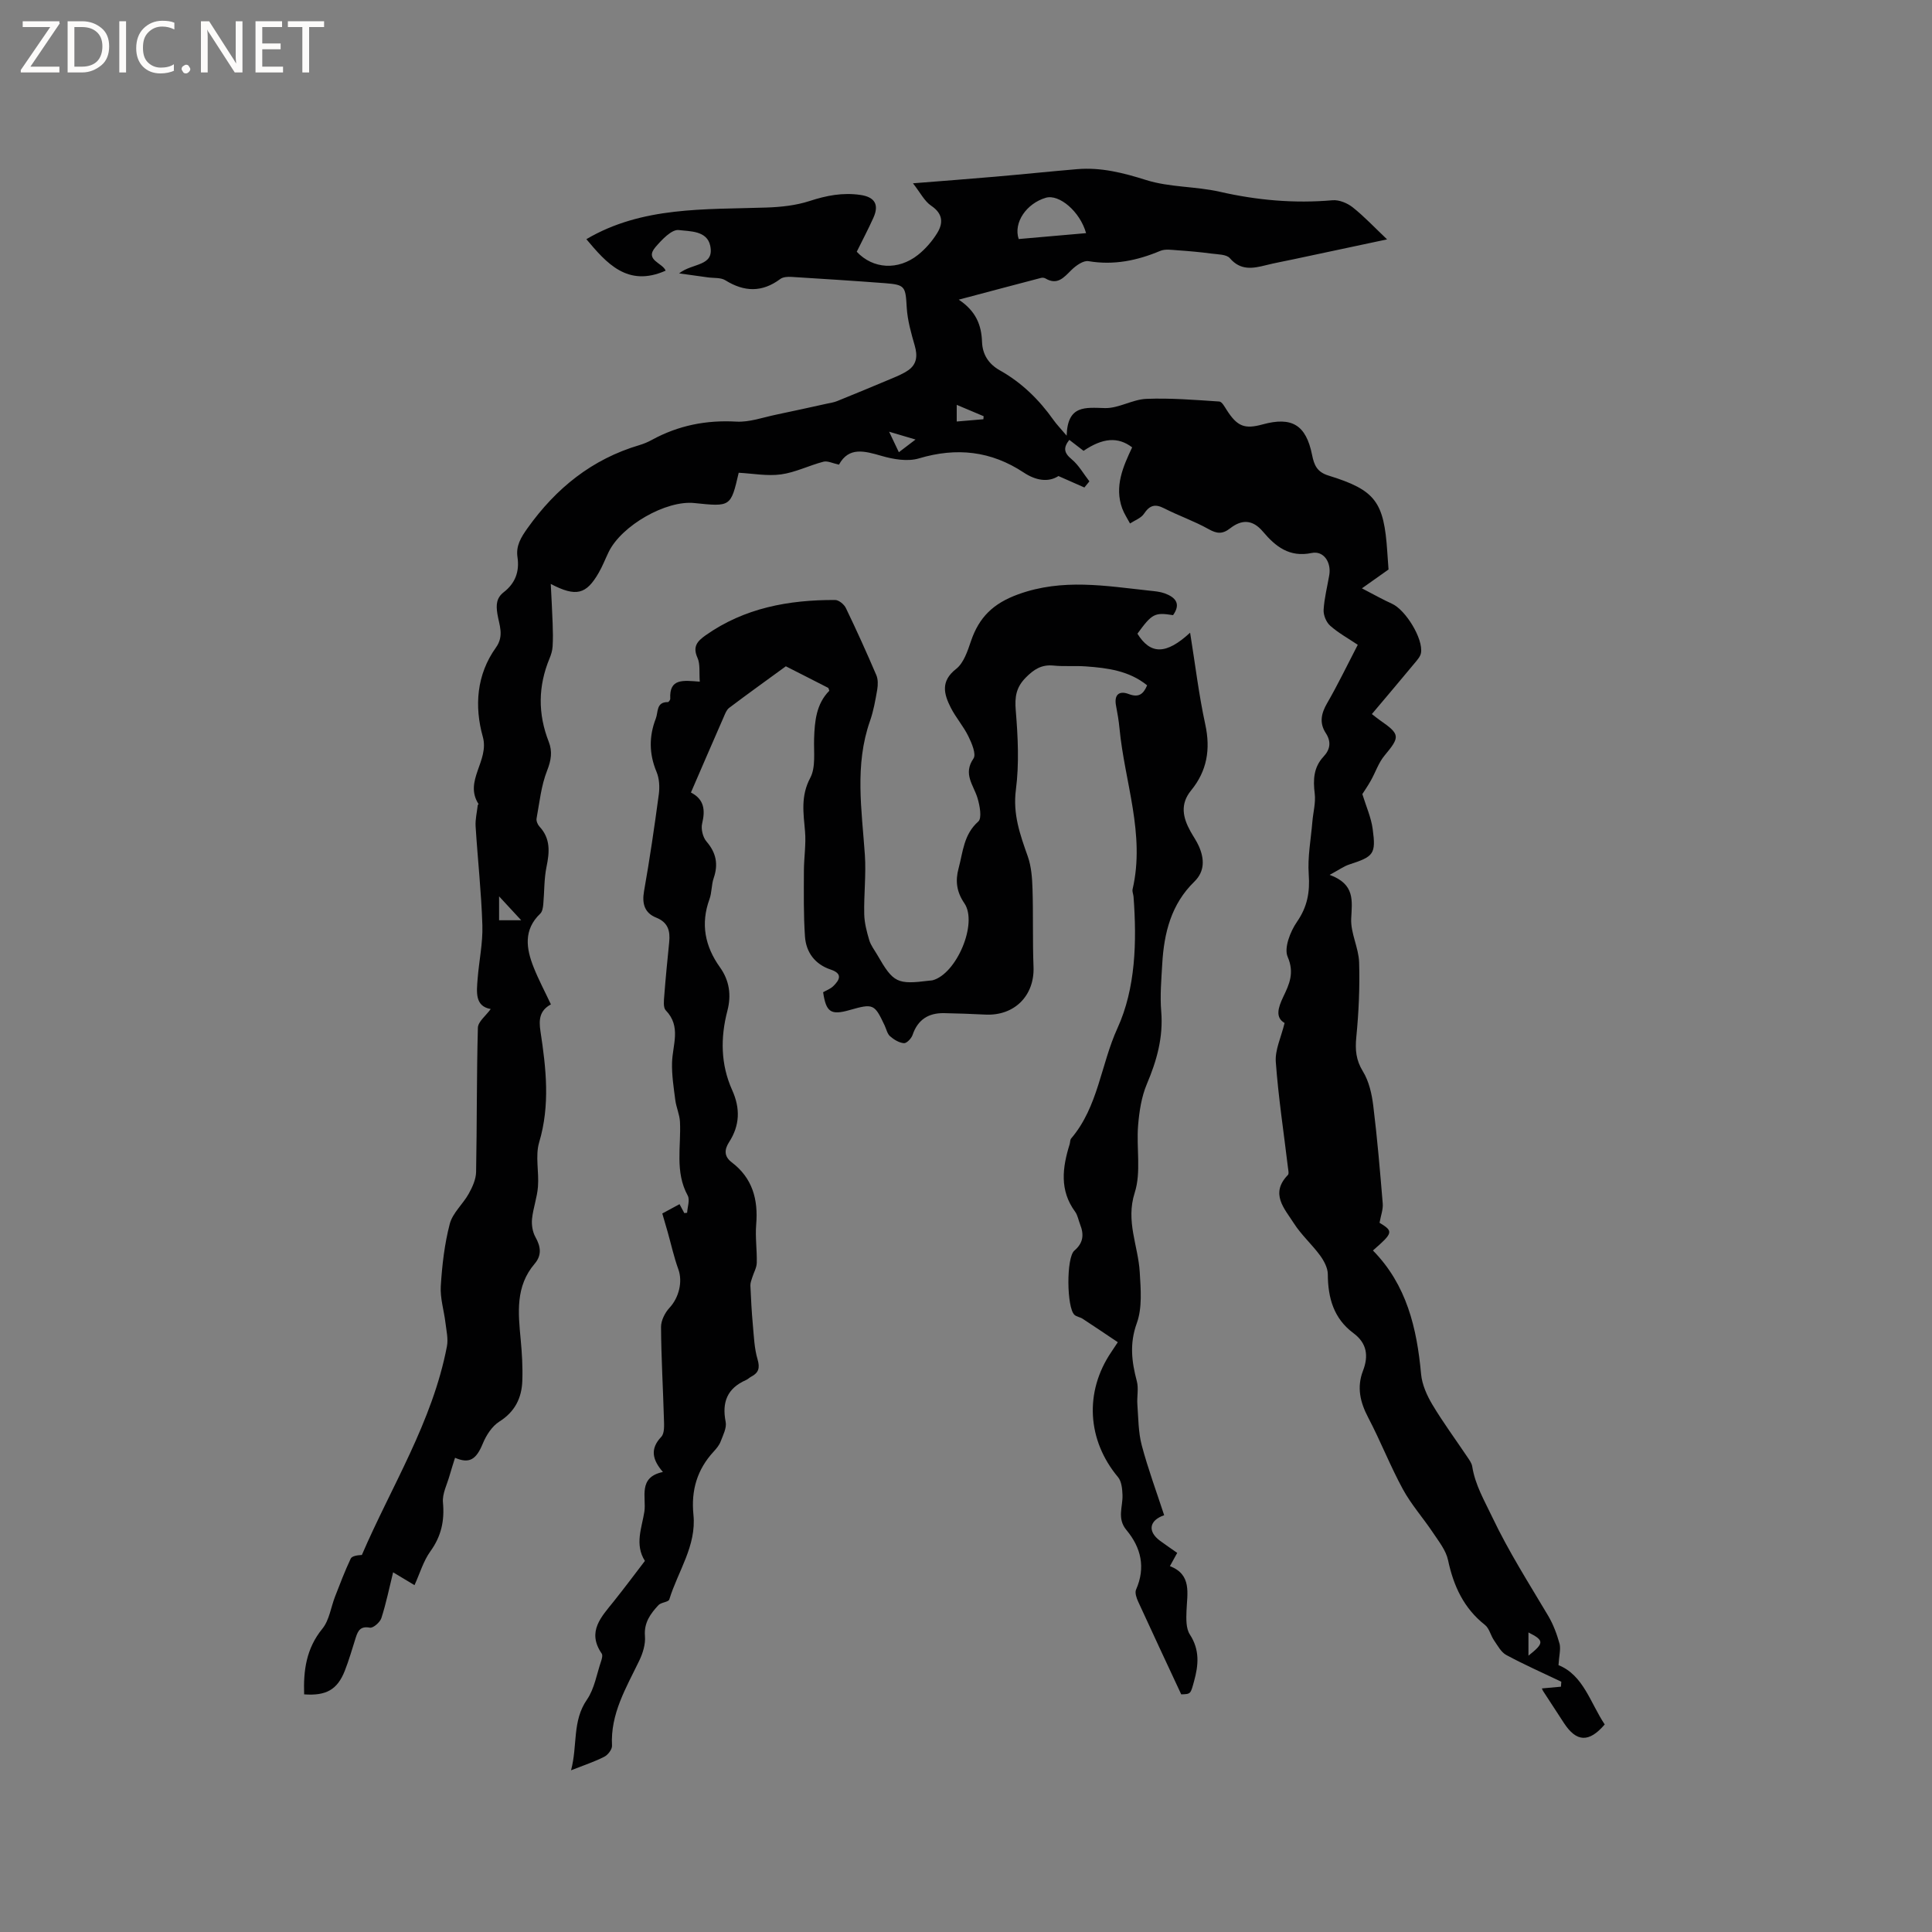 <svg enable-background="new 0 0 400 400" viewBox="0 0 400 400" xmlns="http://www.w3.org/2000/svg"><rect x="0" y="0" width="400" height="400" fill="#808080" stroke="none"/><g fill="#fcfbfa"><path d="m12.4 4.8-6.1 9h6v1.2h-8v-.5l6.1-8.9h-5.7v-1.2h7.6v.4z"/><path d="m14 15v-10.6h3c1.6 0 2.9.5 4 1.4s1.6 2.2 1.6 3.8-.5 3-1.6 3.9-2.4 1.5-4 1.5zm1.4-9.4v8.2h1.6c1.3 0 2.4-.4 3.1-1.1s1.1-1.8 1.1-3.1-.4-2.3-1.2-3-1.8-1-3.1-1z"/><path d="m26.1 4.4v10.6h-1.4v-10.6z"/><path d="m36.1 14.6c-.8.4-1.8.6-2.9.6-1.5 0-2.7-.5-3.6-1.4s-1.4-2.2-1.4-3.8c0-1.7.5-3.1 1.5-4.1s2.3-1.6 3.9-1.6c1 0 1.8.1 2.5.4v1.4c-.8-.4-1.6-.6-2.5-.6-1.2 0-2.1.4-2.9 1.2s-1.1 1.8-1.1 3.2c0 1.3.3 2.3 1 3s1.6 1.1 2.7 1.1c1 0 2-.2 2.7-.7v1.3z"/><path d="m37.6 14.3c0-.2.1-.5.3-.6s.4-.3.6-.3c.3 0 .5.1.6.3s.3.4.3.6-.1.4-.3.6-.4.3-.6.3c-.3 0-.5-.1-.6-.3s-.3-.4-.3-.6z"/><path d="m50.2 15h-1.6l-5.3-8.2c-.2-.2-.3-.5-.4-.7 0 .2.1.7.1 1.5v7.4h-1.4v-10.6h1.7l5.2 8.1c.2.4.4.6.4.7 0-.3-.1-.8-.1-1.5v-7.3h1.4z"/><path d="m58.6 15h-5.7v-10.6h5.5v1.2h-4.1v3.4h3.8v1.2h-3.8v3.6h4.3z"/><path d="m67.1 5.6h-3.1v9.4h-1.4v-9.4h-3v-1.2h7.5z"/></g><path d="m322.67 344.75c5.16 2.07 6.58 7.8 9.57 12.28-3.25 3.79-5.84 3.68-8.44-.29-1.45-2.21-2.9-4.43-4.34-6.66-.11-.18-.17-.39-.23-.51 1.29-.12 2.62-.24 3.95-.36.02-.34.04-.68.07-1.03-3.81-1.82-7.68-3.53-11.39-5.53-1.09-.59-1.8-1.97-2.56-3.07-.69-1.01-.96-2.45-1.85-3.15-4.4-3.47-6.51-8.07-7.65-13.43-.43-2.02-1.91-3.86-3.1-5.65-2.03-3.05-4.51-5.83-6.25-9.02-2.63-4.83-4.63-9.99-7.19-14.86-1.66-3.17-2.38-6.25-1.07-9.66 1.18-3.06.84-5.71-1.97-7.79-4.1-3.04-5.29-7.31-5.31-12.2-.01-1.31-.79-2.78-1.61-3.9-1.69-2.3-3.89-4.25-5.42-6.65-1.92-3.02-5-6.13-1.24-10 .26-.26.08-1 .02-1.51-.87-7.3-1.99-14.58-2.52-21.91-.18-2.49 1.1-5.08 1.82-8.05-1.94-1.12-1.38-3.11-.27-5.43 1.23-2.56 2.35-4.94.91-8.26-.8-1.84.54-5.25 1.92-7.25 2.16-3.12 2.7-6.14 2.44-9.83-.26-3.59.45-7.25.75-10.88.16-1.95.72-3.95.49-5.84-.36-2.88-.24-5.46 1.84-7.68 1.39-1.49 1.6-3.08.45-4.85-1.36-2.09-.97-4.04.27-6.18 2.22-3.84 4.15-7.86 6.35-12.1-1.97-1.33-4.02-2.45-5.72-3.96-.81-.72-1.41-2.19-1.35-3.27.14-2.42.76-4.8 1.17-7.2.45-2.65-1.16-5.1-3.64-4.58-4.63.97-7.51-1.37-10.08-4.41-2.18-2.59-4.44-2.54-6.81-.69-1.59 1.24-2.75 1.12-4.47.15-2.94-1.65-6.18-2.76-9.19-4.3-1.91-.98-3.01-.61-4.18 1.14-.6.9-1.9 1.35-2.88 2-.55-1.04-1.22-2.03-1.62-3.12-1.66-4.57.2-8.69 2.06-12.64-2.95-2.24-6.09-1.97-10.06.72-.96-.74-1.94-1.5-2.95-2.27-1.29 1.64-1.11 2.69.47 4 1.48 1.22 2.48 3.04 3.69 4.59-.35.42-.69.85-1.04 1.27-1.65-.73-3.3-1.46-5.37-2.37-2.12 1.37-4.72.91-7.18-.72-6.78-4.49-13.92-5.26-21.72-2.93-2.32.69-5.25.19-7.68-.51-3.57-1.03-6.81-1.96-8.86 1.8-1.29-.27-2.35-.83-3.21-.61-2.97.77-5.81 2.22-8.8 2.63-2.85.39-5.84-.19-8.75-.34-1.64 7.06-1.64 7.06-9.19 6.27-5.84-.61-15.06 4.65-17.73 10.13-.7 1.43-1.26 2.93-2.06 4.3-2.57 4.47-4.65 5.08-9.93 2.32.15 3.05.3 5.63.39 8.22.06 1.58.09 3.16-.01 4.73-.05.83-.3 1.68-.63 2.46-2.38 5.74-2.44 11.47-.17 17.26.8 2.03.5 3.86-.35 6.01-1.22 3.1-1.56 6.56-2.17 9.88-.09.51.22 1.26.6 1.67 2.32 2.49 2.09 5.28 1.46 8.34-.52 2.52-.43 5.17-.67 7.76-.06.66-.19 1.51-.62 1.92-3.53 3.37-2.92 7.25-1.36 11.16 1.01 2.54 2.31 4.97 3.56 7.64-2.36 1.27-2.53 3.17-2.16 5.58 1.16 7.64 2.03 15.26-.27 22.97-.84 2.83-.01 6.12-.25 9.18-.17 2.25-1 4.44-1.23 6.69-.12 1.23.11 2.69.71 3.76 1.11 1.98 1.34 3.75-.16 5.51-4 4.67-3.42 10.14-2.9 15.66.27 2.84.44 5.72.34 8.57-.12 3.56-1.52 6.41-4.75 8.45-1.52.96-2.72 2.83-3.43 4.55-1.39 3.39-2.83 4.2-5.75 2.95-.37 1.2-.77 2.4-1.11 3.61-.52 1.88-1.56 3.82-1.39 5.64.35 3.79-.35 6.99-2.6 10.11-1.45 2.01-2.17 4.54-3.29 7.01-1.48-.89-2.74-1.65-4.43-2.66-.81 3.29-1.45 6.44-2.43 9.48-.28.87-1.71 2.11-2.38 1.98-1.94-.36-2.46.61-2.92 2.05-.74 2.32-1.4 4.67-2.29 6.92-1.54 3.87-3.84 5.17-8.4 4.84-.17-4.93.42-9.48 3.77-13.59 1.44-1.76 1.76-4.42 2.63-6.66 1.03-2.64 2.03-5.29 3.24-7.85.26-.56 1.37-.71 2.31-.76 6.09-14.16 14.62-27.56 17.61-43.19.3-1.55-.11-3.25-.3-4.86-.3-2.55-1.13-5.12-.97-7.63.27-4.32.77-8.7 1.86-12.87.59-2.27 2.73-4.09 3.93-6.25.76-1.37 1.49-2.97 1.52-4.49.19-9.95.1-19.91.37-29.86.03-1.27 1.66-2.49 2.66-3.88-3.31-.58-2.93-3.52-2.71-6.3.29-3.68 1.09-7.36.98-11.01-.21-6.84-.97-13.67-1.4-20.51-.09-1.44.28-2.92.44-4.37.01-.09.18-.22.16-.26-3.07-4.8 2.29-8.93.89-13.92-1.76-6.28-1.31-12.86 2.71-18.46 1.77-2.47.67-4.7.31-6.98-.3-1.85-.22-3.3 1.31-4.49 2.39-1.85 3.29-4.27 2.85-7.25-.35-2.36.71-4.08 2.08-6.01 5.9-8.28 13.35-14.29 23.18-17.2.91-.27 1.8-.65 2.63-1.11 5.44-2.96 11.18-4.1 17.4-3.75 2.73.16 5.55-.88 8.31-1.45 3.48-.72 6.95-1.5 10.43-2.26.72-.16 1.46-.26 2.13-.53 3.7-1.5 7.4-3.03 11.08-4.58 1.26-.53 2.56-1.05 3.67-1.82 1.8-1.26 1.93-3.02 1.34-5.08-.74-2.58-1.5-5.23-1.66-7.88-.25-4.37-.31-4.74-4.49-5.06-6.44-.49-12.89-.9-19.34-1.3-.79-.05-1.78 0-2.36.44-3.76 2.8-7.45 2.69-11.36.26-.96-.6-2.39-.43-3.61-.6-1.76-.25-3.51-.49-5.97-.83 2.82-2.22 7.33-1.39 6.45-5.7-.66-3.19-4.26-2.98-6.51-3.27-1.46-.19-3.52 2-4.84 3.54-2.31 2.7 1.5 3.24 2.11 4.87-7.9 3.51-12.27-1.6-16.41-6.52 11.54-6.81 24.48-6.12 37.26-6.55 3.01-.1 6.12-.43 8.95-1.35 3.49-1.14 6.86-1.8 10.54-1.26 2.88.42 3.93 1.93 2.69 4.7-1.08 2.41-2.32 4.74-3.46 7.06 3.35 3.59 8.56 3.91 12.67.66 1.55-1.23 2.93-2.82 3.97-4.5 1.29-2.08 1.23-4.03-1.22-5.68-1.4-.94-2.25-2.7-3.78-4.65 6.35-.51 11.69-.9 17.03-1.37 5.66-.49 11.31-1.08 16.98-1.56 4.93-.41 9.52.76 14.25 2.25 4.87 1.54 10.27 1.29 15.3 2.44 7.72 1.76 15.42 2.44 23.31 1.75 1.36-.12 3.07.59 4.18 1.47 2.38 1.89 4.48 4.13 7.11 6.63-6.79 1.45-13.15 2.8-19.51 4.15-1.86.4-3.74.73-5.59 1.2-2.72.68-5.22 1.14-7.45-1.45-.7-.82-2.5-.78-3.82-.96-2.33-.31-4.68-.52-7.02-.68-1.2-.08-2.56-.31-3.59.13-4.79 2.01-9.62 3-14.85 2.12-1.06-.18-2.61.93-3.53 1.84-1.57 1.55-2.89 3.2-5.37 1.74-.25-.15-.65-.19-.93-.11-5.44 1.42-10.87 2.87-17.02 4.5 3.57 2.38 4.7 5.26 4.82 8.76.09 2.52 1.3 4.54 3.69 5.88 4.5 2.52 8.12 6.06 11.1 10.27.65.92 1.45 1.74 2.73 3.25.18-6.41 3.89-5.81 7.93-5.71 2.84.07 5.7-1.8 8.58-1.91 5.02-.2 10.07.22 15.09.55.56.04 1.12 1.11 1.55 1.78 2.17 3.37 3.68 3.99 7.42 2.96 6.05-1.66 8.99.09 10.24 6.31.42 2.09 1 3.54 3.4 4.28 9.74 3.01 11.48 5.41 12.17 15.77.09 1.36.19 2.73.26 3.68-1.85 1.31-3.43 2.43-5.51 3.9 2.66 1.38 4.41 2.37 6.23 3.19 2.82 1.27 6.5 7.26 6 10.19-.13.75-.78 1.46-1.31 2.1-2.89 3.49-5.82 6.94-8.86 10.55.69.53 1.16.92 1.66 1.27 4.23 2.93 4.2 3.43.97 7.31-1.25 1.49-1.88 3.49-2.86 5.22-.61 1.09-1.34 2.13-1.74 2.77.78 2.54 1.82 4.84 2.14 7.23.71 5.2.2 5.7-4.84 7.34-1.11.36-2.1 1.09-4.07 2.15 5.32 1.95 4.63 5.4 4.46 9.1-.13 2.97 1.54 5.98 1.64 9 .16 5.15-.08 10.35-.58 15.48-.26 2.64-.08 4.76 1.37 7.12 1.26 2.05 1.84 4.67 2.14 7.1.83 6.73 1.4 13.49 1.96 20.25.1 1.21-.39 2.47-.66 3.98 2.89 1.77 2.86 2.06-1.37 5.74 6.98 7.1 9.1 16.06 9.97 25.59.2 2.18 1.21 4.43 2.35 6.34 2.23 3.72 4.82 7.23 7.24 10.84.41.61.89 1.26 1 1.95.61 3.86 2.52 7.05 4.17 10.53 3.39 7.12 7.57 13.67 11.56 20.39 1.06 1.79 1.81 3.83 2.37 5.85.24 1.14-.13 2.44-.24 4.36zm-97.81-296.48c-1.25-4.5-5.59-8.12-8.32-7.33-4.01 1.17-6.77 5.15-5.63 8.55 4.5-.39 9.07-.79 13.95-1.22zm-116.95 142.26c-1.82-1.97-3.06-3.31-4.58-4.95v4.95zm90.17-103.26c2.03-.17 3.77-.32 5.52-.47.02-.21.03-.42.05-.63-1.79-.76-3.58-1.51-5.57-2.35zm-14 2.11c.86 1.81 1.38 2.9 2.02 4.25 1.23-.94 2.17-1.66 3.45-2.63-1.88-.56-3.27-.97-5.47-1.62zm132.37 253.41c3.29-2.61 3.29-3.15 0-4.81z" fill="#010102"/><path d="m144.88 141.13c-.15-1.91.12-3.62-.47-4.93-1.05-2.33-.05-3.44 1.67-4.66 8.06-5.69 17.22-7.35 26.82-7.32.77 0 1.87.91 2.23 1.67 2.21 4.58 4.3 9.21 6.3 13.88.38.88.35 2.04.19 3.02-.38 2.19-.77 4.41-1.5 6.49-3.21 9.14-1.7 18.4-1.06 27.68.28 4.08-.22 8.21-.13 12.32.04 1.8.52 3.62 1.04 5.37.32 1.09 1.09 2.05 1.67 3.06 3.33 5.79 4.09 6.16 10.8 5.32.21-.03.43-.02.63-.07 4.96-1.3 9.43-11.8 6.59-15.95-1.61-2.35-1.9-4.64-1.2-7.21.92-3.4 1.04-7.02 4.08-9.71.8-.7.31-3.33-.17-4.9-.82-2.68-3.03-4.95-.82-8.15.61-.89-.36-3.18-1.06-4.6-1.01-2.07-2.59-3.86-3.64-5.92-1.43-2.83-2.16-5.48 1.11-8.03 1.57-1.23 2.37-3.7 3.07-5.76 1.68-4.93 4.58-7.8 9.8-9.69 9.17-3.32 18.09-1.73 27.17-.75 1.05.11 2.14.2 3.12.55 2.22.81 3.45 2.13 1.75 4.52-3.82-.6-4.34-.33-7.38 3.84 2.7 4.33 5.91 4.4 10.91-.21 1.06 6.57 1.8 12.85 3.14 19 1.12 5.15.36 9.63-2.93 13.65-2.34 2.86-1.71 5.65-.12 8.51.57 1.02 1.25 1.98 1.72 3.04 1.15 2.61 1.26 5.2-.93 7.34-4.82 4.69-6.28 10.65-6.65 17.03-.19 3.28-.48 6.6-.21 9.85.44 5.36-.92 10.18-2.98 15.04-1.12 2.65-1.57 5.68-1.81 8.58-.38 4.64.67 9.64-.7 13.91-1.9 5.93.72 10.98 1.04 16.43.21 3.53.55 7.39-.61 10.58-1.53 4.24-1.06 7.98.01 12.02.4 1.51-.01 3.21.11 4.81.21 2.82.19 5.73.9 8.43 1.3 4.9 3.07 9.67 4.65 14.5-3.12 1.07-3.47 3.36-.86 5.29 1.1.82 2.25 1.58 3.56 2.51-.45.83-.88 1.6-1.51 2.74 4.58 1.77 3.57 5.63 3.43 9.3-.06 1.63-.12 3.61.7 4.86 2.08 3.2 1.79 6.34.86 9.7-.72 2.6-.64 2.63-2.65 2.69-3.08-6.62-6.03-12.89-8.91-19.19-.35-.76-.73-1.85-.44-2.5 2.02-4.59 1.03-8.71-2-12.34-2-2.4-.71-4.84-.81-7.28-.05-1.25-.19-2.79-.93-3.67-6.38-7.63-6.99-17.62-1.4-25.88.35-.52.7-1.05 1.36-2.05-2.46-1.65-4.86-3.27-7.29-4.86-.52-.34-1.25-.41-1.69-.81-1.61-1.49-1.72-11.85-.01-13.3 1.87-1.59 2.01-3.33 1.19-5.4-.35-.88-.5-1.91-1.04-2.65-3.26-4.44-2.63-9.14-1.14-13.94.13-.4.08-.93.32-1.22 5.6-6.56 6.15-15.31 9.59-22.84 3.76-8.23 4.02-17.89 3.33-27.19-.04-.53-.31-1.09-.2-1.57 2.65-11.4-1.66-22.22-2.71-33.31-.15-1.58-.42-3.15-.72-4.71-.43-2.28.66-3.14 2.62-2.4 1.98.75 3 .15 3.82-1.8-3.71-3.01-8.17-3.6-12.7-3.92-2.22-.16-4.47.05-6.67-.17-2.47-.25-4.06.77-5.75 2.48-2.01 2.03-2.31 4.01-2.08 6.79.45 5.45.73 11.04.03 16.43-.66 5.07.87 9.32 2.46 13.81.74 2.1.91 4.47.98 6.73.17 5.38 0 10.78.21 16.16.22 5.94-3.95 10.16-9.98 9.86-2.85-.14-5.71-.25-8.57-.3-3.21-.05-5.42 1.35-6.49 4.51-.25.73-1.22 1.75-1.79 1.71-1-.08-2.07-.74-2.87-1.43-.58-.51-.77-1.48-1.13-2.25-2.1-4.46-2.35-4.57-7.24-3.18-3.88 1.11-4.88.46-5.49-3.69.67-.39 1.51-.69 2.09-1.25 1.35-1.31 2-2.6-.52-3.44-3.27-1.09-5.1-3.57-5.33-6.85-.31-4.53-.23-9.08-.22-13.62.01-2.73.47-5.49.23-8.19-.33-3.77-.91-7.28 1.08-11.02 1.18-2.22.71-5.38.8-8.12.12-3.66.45-7.2 3.15-9.93-.12-.29-.14-.55-.26-.61-2.91-1.5-5.83-2.97-8.74-4.45-3.92 2.86-7.87 5.69-11.74 8.61-.54.41-.83 1.21-1.12 1.88-2.25 5.13-4.47 10.28-6.79 15.64 2.78 1.43 2.98 3.66 2.32 6.42-.27 1.13.14 2.83.89 3.71 2.02 2.34 2.49 4.72 1.5 7.6-.48 1.39-.37 2.98-.87 4.35-1.87 5.12-.93 9.77 2.15 14.08 1.99 2.78 2.4 5.79 1.56 9.02-1.46 5.59-1.4 11.12.99 16.44 1.7 3.77 1.6 7.3-.65 10.78-.97 1.51-1.07 2.93.55 4.16 4.3 3.26 5.51 7.69 5.07 12.89-.22 2.63.19 5.3.12 7.94-.03 1.02-.63 2.02-.94 3.03-.17.54-.4 1.11-.38 1.66.12 2.72.26 5.44.51 8.15.22 2.39.3 4.84.97 7.11.53 1.8.24 2.8-1.32 3.61-.37.19-.68.53-1.06.69-3.87 1.7-5.03 4.56-4.22 8.66.25 1.24-.54 2.75-1.04 4.07-.29.77-.87 1.46-1.44 2.08-3.43 3.72-4.7 8.02-4.19 13.09.65 6.42-3.22 11.71-5 17.53-.17.56-1.69.58-2.24 1.17-1.65 1.78-3.03 3.63-2.8 6.42.14 1.67-.44 3.55-1.19 5.1-2.7 5.61-5.99 10.98-5.63 17.59.04.75-.84 1.9-1.59 2.28-1.96 1.01-4.08 1.7-6.89 2.81 1.38-5.2.21-10.17 3.29-14.63 1.56-2.26 2.02-5.29 2.94-7.98.16-.49.35-1.21.12-1.55-3.14-4.58-.05-7.63 2.53-10.86 2.18-2.73 4.27-5.53 6.41-8.33-2.17-3.41-.62-6.9-.11-10.2.44-2.92-1.41-7.12 3.84-8.21-2.2-2.55-2.7-4.79-.34-7.28.7-.74.59-2.42.55-3.66-.18-6.36-.56-12.71-.6-19.07-.01-1.34.81-2.97 1.75-3.98 1.95-2.1 2.77-5.39 1.83-7.99-.91-2.51-1.48-5.14-2.21-7.72-.34-1.2-.7-2.39-1.11-3.82 1.07-.58 2.26-1.22 3.57-1.93.38.71.69 1.28.99 1.85.19-.02.39-.05.58-.07.07-1.2.61-2.67.12-3.57-2.69-4.92-1.34-10.17-1.6-15.28-.08-1.51-.78-2.99-.97-4.5-.33-2.56-.74-5.15-.67-7.72.09-3.69 1.96-7.47-1.3-10.84-.56-.58-.39-2.02-.31-3.04.28-3.7.65-7.39 1.02-11.08.23-2.32-.22-4.09-2.7-5.08-2.37-.95-2.97-2.86-2.51-5.46 1.18-6.66 2.16-13.37 3.06-20.07.2-1.51.11-3.26-.47-4.64-1.56-3.73-1.58-7.36-.15-11.05.52-1.33.05-3.43 2.5-3.4.17 0 .51-.47.49-.7-.23-4.28 2.71-3.78 6.11-3.53z" fill="#010102"/></svg>